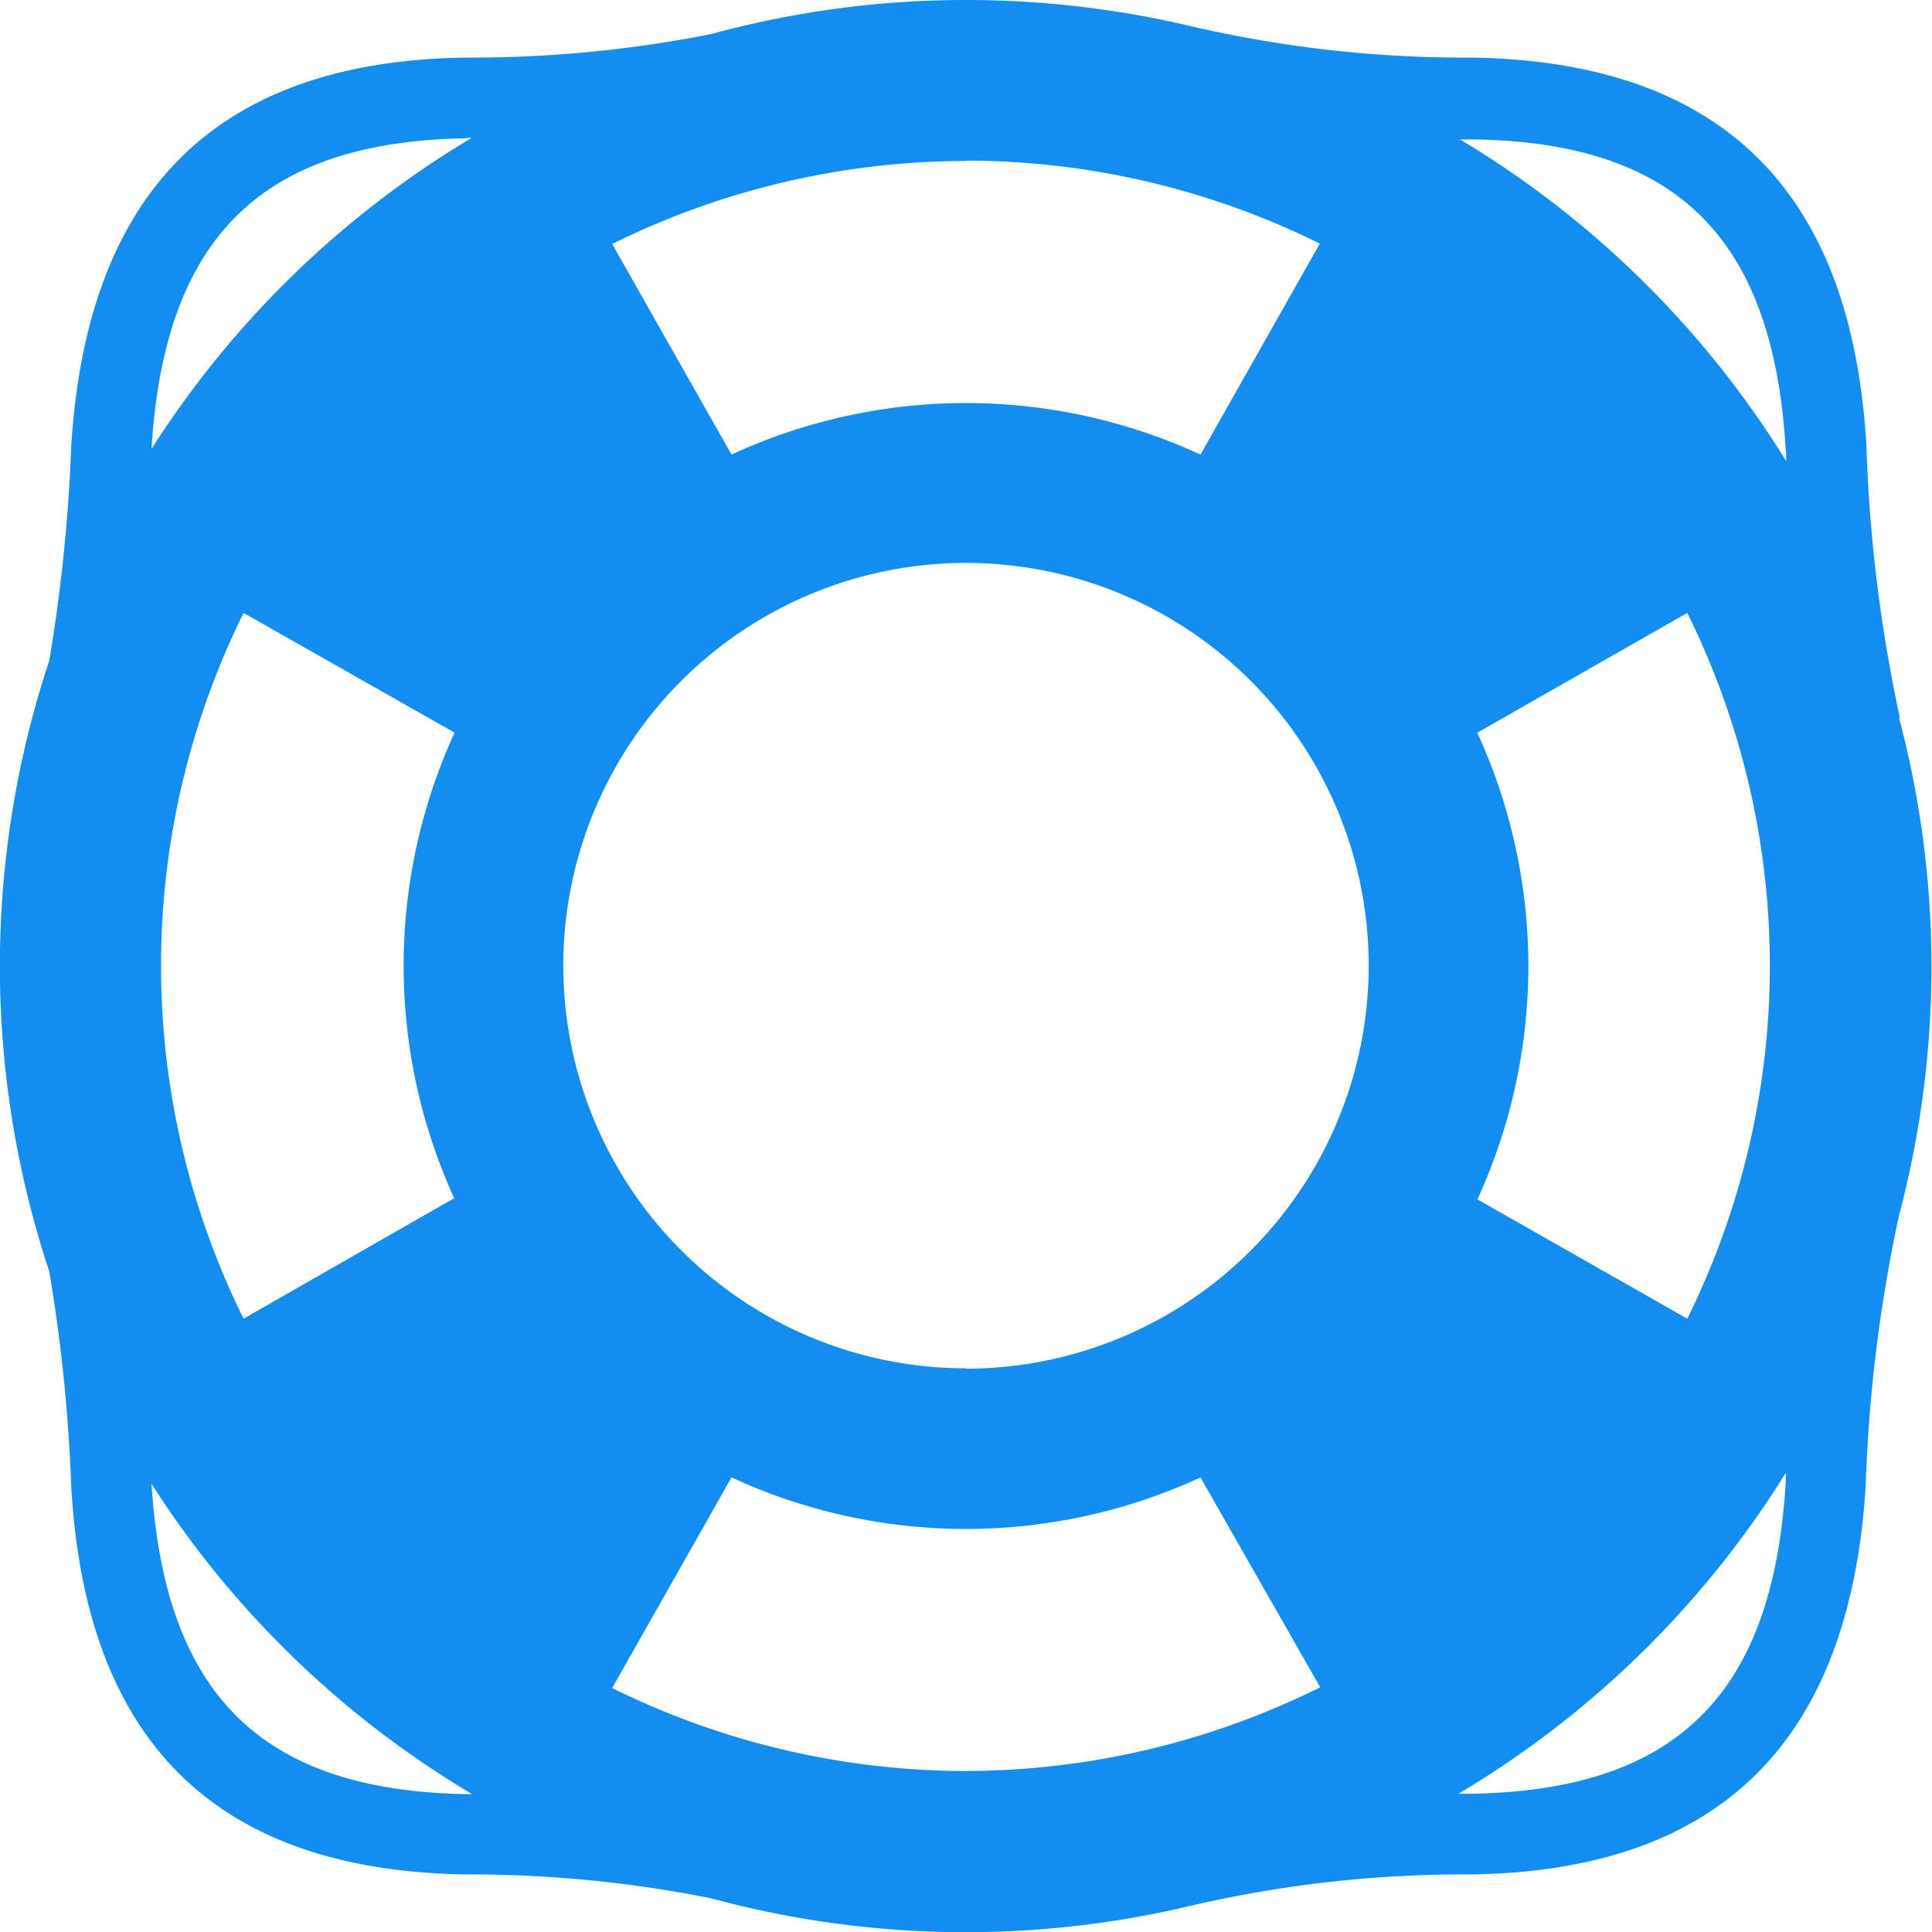 <svg xmlns="http://www.w3.org/2000/svg" viewBox="0 0 51 51"><defs><style>.a{fill:#138df0;}</style></defs><title>help</title><path class="a" d="M50.15,18.94a39.93,39.93,0,0,1-.88-7.16C48.91,5.51,45.9,1.64,38.87,1.52A31.94,31.94,0,0,1,31.39.68,25.82,25.82,0,0,0,25.5,0a25.55,25.55,0,0,0-6.73.9,32.59,32.59,0,0,1-6.5.62c-7,.11-10,4-10.39,10.26a43.66,43.66,0,0,1-.58,5.66,25.58,25.58,0,0,0,0,16.12,43.6,43.6,0,0,1,.58,5.66c.35,6.27,3.36,10.14,10.39,10.26a32.54,32.54,0,0,1,6.5.63,25.66,25.66,0,0,0,12.61.21,31.92,31.92,0,0,1,7.48-.84c7-.11,10-4,10.39-10.26a40,40,0,0,1,.88-7.14,25.61,25.61,0,0,0,0-13.13Zm-3-7v.23a25.54,25.54,0,0,0-8.61-8.49h.3C44.26,3.74,46.82,6.28,47.14,11.9ZM39,19.34l5.54-3.16a21,21,0,0,1,0,18.63L39,31.66a14.76,14.76,0,0,0,0-12.31ZM25.5,46.75a21.1,21.1,0,0,1-9.34-2.19L19.31,39a14.76,14.76,0,0,0,12.38,0l3.16,5.54A21.1,21.1,0,0,1,25.5,46.75Zm0-10.63A10.63,10.63,0,1,1,36.13,25.5,10.64,10.64,0,0,1,25.5,36.13Zm0-31.88a21.1,21.1,0,0,1,9.34,2.19L31.69,12a14.76,14.76,0,0,0-12.38,0L16.16,6.44A21.1,21.1,0,0,1,25.5,4.25Zm-13.19-.6h.14A25.56,25.56,0,0,0,4,11.85C4.34,6.27,6.9,3.74,12.31,3.65Zm-.34,28L6.43,34.81a21,21,0,0,1,0-18.63L12,19.34a14.76,14.76,0,0,0,0,12.31ZM4,39.17a25.54,25.54,0,0,0,8.46,8.19h-.17C6.91,47.26,4.35,44.74,4,39.17Zm34.82,8.18h-.32a25.53,25.53,0,0,0,8.64-8.47v.21C46.82,44.72,44.26,47.26,38.84,47.35Z"/></svg>
